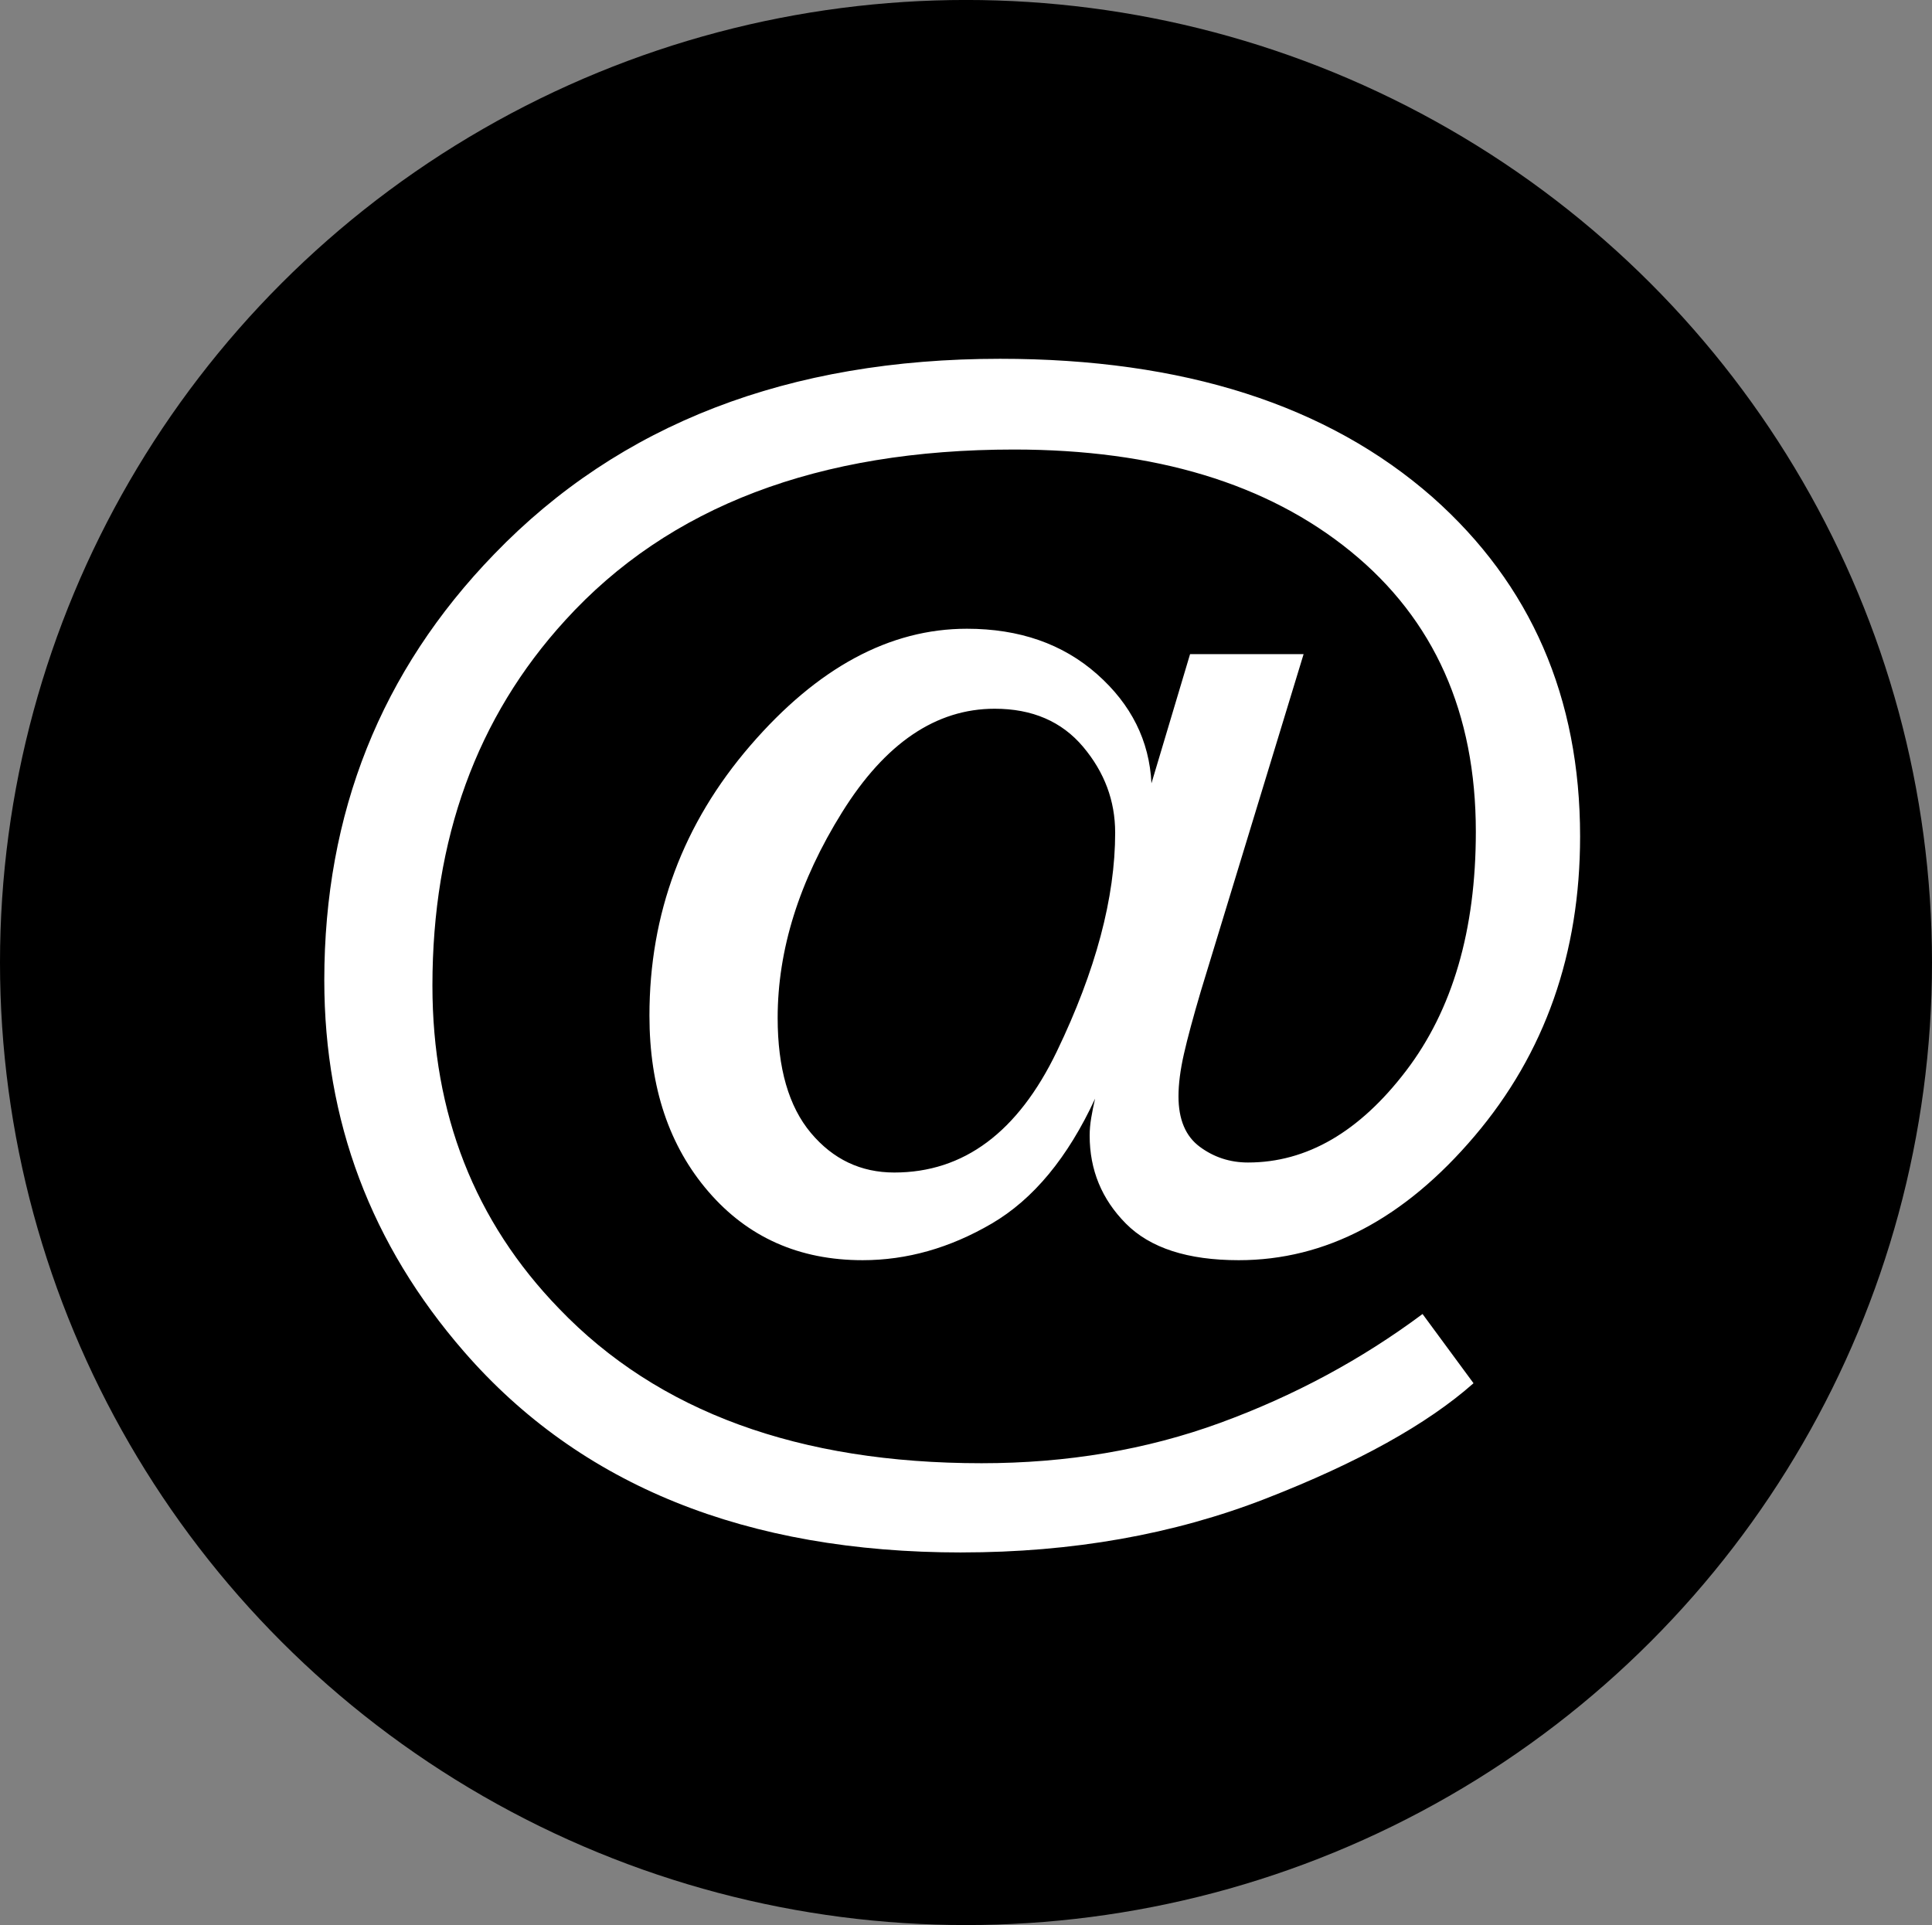 <svg height="279" viewBox="0 0 280 279" width="280" xmlns="http://www.w3.org/2000/svg"><rect x="0" y="0" width="280" height="279" fill="#808080" stroke="none"/><g fill="none" fill-rule="evenodd" transform="translate(0 -1)"><ellipse cx="140" cy="140.498" fill="#000" fill-rule="nonzero" rx="140" ry="139.502"/><path d="m161.617 121.665c0-4.607-1.548-8.75-4.645-12.429-3.097-3.678-7.369-5.518-12.816-5.518-8.507 0-15.876 4.997-22.106 14.993-6.231 9.995-9.346 19.934-9.346 29.818 0 7.283 1.604 12.838 4.813 16.665s7.238 5.741 12.089 5.741c10.074 0 17.928-5.852 23.562-17.556 5.634-11.704 8.451-22.275 8.451-31.713zm-22.274 104.335c-31.192 0-55.219-9.698-72.084-29.093-13.506-15.531-20.26-33.478-20.26-53.84 0-24.226 8.208-44.81 24.625-61.754 18.208-18.876 42.646-28.313 73.315-28.313 26.565 0 47.459 6.688 62.681 20.064 14.253 12.633 21.379 29.019 21.379 49.158 0 16.943-5.093 31.416-15.279 43.417-10.186 12.002-21.584 18.002-34.195 18.002-7.387 0-12.835-1.765-16.342-5.295-3.507-3.53-5.261-7.784-5.261-12.763 0-.817.075-1.672.224-2.564.149-.892.336-1.821.56-2.787-3.955 8.546-8.954 14.584-14.999 18.114-6.044 3.53-12.275 5.295-18.692 5.295-9.178 0-16.622-3.307-22.33-9.921-5.709-6.614-8.563-15.123-8.563-25.526 0-14.788 4.869-27.83 14.607-39.126 9.738-11.296 20.204-16.943 31.397-16.943 7.611 0 13.898 2.192 18.86 6.577 4.962 4.384 7.593 9.661 7.891 15.829l5.597-18.727h16.454l-14.887 48.823c-1.119 3.79-1.94 6.837-2.462 9.14-.522 2.304-.784 4.347-.784 6.131 0 3.344 1.026 5.778 3.078 7.301 2.052 1.523 4.384 2.285 6.996 2.285 8.507 0 16.137-4.422 22.89-13.265 6.753-8.843 10.13-20.399 10.13-34.667 0-17.241-6.044-30.784-18.133-40.63-12.089-9.846-28.356-14.77-48.802-14.77-28.356 0-50.033 8.249-65.032 24.746-12.835 14.045-19.252 31.694-19.252 52.948 0 18.578 6.119 34.184 18.357 46.817 14.327 14.937 34.736 22.405 61.226 22.405 12.387 0 23.916-1.951 34.587-5.852s20.446-9.159 29.326-15.773l7.387 10.032c-6.716 5.945-16.752 11.518-30.109 16.72-13.357 5.202-28.057 7.803-44.101 7.803z" fill="#fff"/></g></svg>